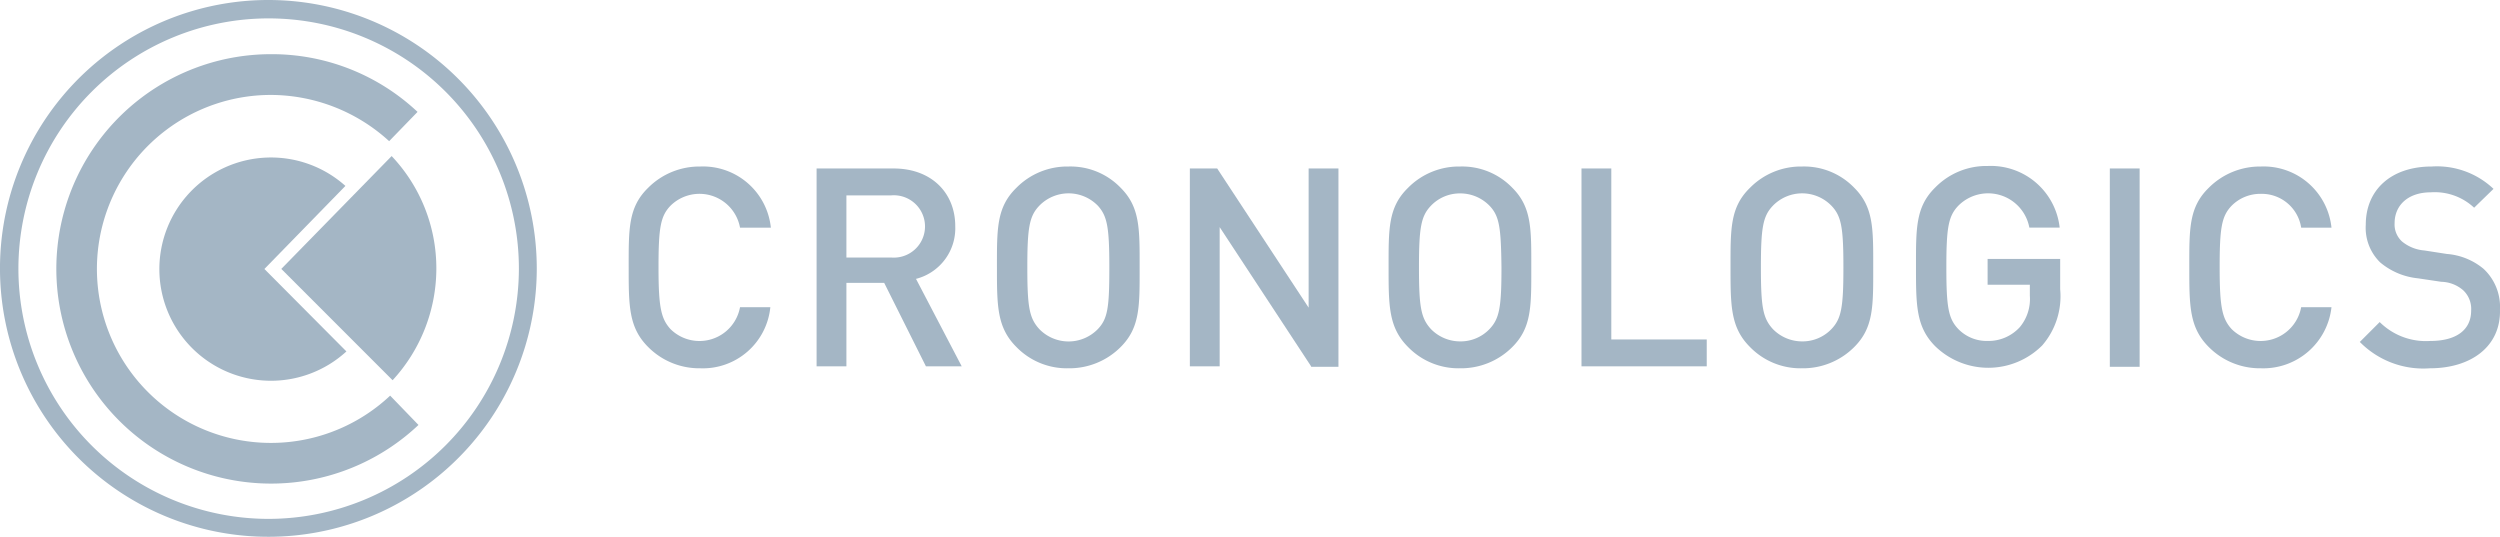 <svg xmlns="http://www.w3.org/2000/svg" viewBox="5886 11384 181.936 39.063">
  <defs>
    <style>
      .cls-1 {
        fill: #a4b6c5;
      }
    </style>
  </defs>
  <g id="Cronologics" transform="translate(5397.931 10651.063)">
    <path id="Path_1717" data-name="Path 1717" class="cls-1" d="M131.708,48.185a5.242,5.242,0,0,1-3.8-1.555c-1.411-1.411-1.411-3-1.411-5.787s-.036-4.377,1.411-5.787a5.266,5.266,0,0,1,3.8-1.555,4.963,4.963,0,0,1,5.136,4.449H134.6a3,3,0,0,0-5.064-1.591c-.723.76-.868,1.591-.868,4.485s.181,3.725.868,4.485a3,3,0,0,0,5.064-1.591h2.206A4.934,4.934,0,0,1,131.708,48.185Z" transform="translate(407.324 711.554)"/>
    <path id="Path_1718" data-name="Path 1718" class="cls-1" d="M172.257,48.3l-3.038-6.077H166.47V48.3H164.3V33.9h5.606c2.749,0,4.485,1.772,4.485,4.2a3.8,3.8,0,0,1-2.857,3.834l3.328,6.366Zm-2.532-12.442H166.47v4.521h3.255a2.269,2.269,0,1,0,0-4.521Z" transform="translate(383.196 711.298)"/>
    <path id="Path_1719" data-name="Path 1719" class="cls-1" d="M209.606,46.63a5.266,5.266,0,0,1-3.8,1.555,5.125,5.125,0,0,1-3.8-1.555c-1.411-1.411-1.411-3-1.411-5.787s-.036-4.377,1.411-5.787a5.205,5.205,0,0,1,3.8-1.555,5.068,5.068,0,0,1,3.8,1.555c1.411,1.411,1.374,3,1.374,5.787S211.017,45.219,209.606,46.63Zm-1.664-10.272a2.97,2.97,0,0,0-4.268,0c-.723.76-.868,1.591-.868,4.485s.145,3.689.868,4.485a2.97,2.97,0,0,0,4.268,0c.723-.76.832-1.591.832-4.485S208.63,37.117,207.942,36.357Z" transform="translate(360.026 711.554)"/>
    <path id="Path_1720" data-name="Path 1720" class="cls-1" d="M248.225,48.3,241.57,38.168V48.3H239.4V33.9h1.989l6.655,10.128V33.9h2.17V48.332h-1.989Z" transform="translate(335.26 711.298)"/>
    <path id="Path_1721" data-name="Path 1721" class="cls-1" d="M288.406,46.63a5.266,5.266,0,0,1-3.8,1.555,5.125,5.125,0,0,1-3.8-1.555c-1.411-1.411-1.411-3-1.411-5.787s-.036-4.377,1.411-5.787a5.205,5.205,0,0,1,3.8-1.555,5.068,5.068,0,0,1,3.8,1.555c1.411,1.411,1.374,3,1.374,5.787S289.817,45.219,288.406,46.63Zm-1.664-10.272a2.973,2.973,0,0,0-2.134-.9,2.911,2.911,0,0,0-2.134.9c-.723.76-.868,1.591-.868,4.485s.145,3.689.868,4.485a2.973,2.973,0,0,0,2.134.9,2.911,2.911,0,0,0,2.134-.9c.723-.76.868-1.591.868-4.485C287.574,37.949,287.466,37.117,286.742,36.357Z" transform="translate(309.728 711.554)"/>
    <path id="Path_1722" data-name="Path 1722" class="cls-1" d="M318.2,48.3V33.9h2.17V46.342h6.945V48.3H318.2Z" transform="translate(284.961 711.298)"/>
    <path id="Path_1723" data-name="Path 1723" class="cls-1" d="M357.206,46.63a5.266,5.266,0,0,1-3.8,1.555,5.125,5.125,0,0,1-3.8-1.555c-1.411-1.411-1.411-3-1.411-5.787s-.036-4.377,1.411-5.787a5.205,5.205,0,0,1,3.8-1.555,5.068,5.068,0,0,1,3.8,1.555c1.411,1.411,1.374,3,1.374,5.787S358.617,45.219,357.206,46.63Zm-1.664-10.272a2.97,2.97,0,0,0-4.268,0c-.723.76-.868,1.591-.868,4.485s.145,3.689.868,4.485a2.973,2.973,0,0,0,2.134.9,2.911,2.911,0,0,0,2.134-.9c.723-.76.868-1.591.868-4.485S356.266,37.117,355.542,36.357Z" transform="translate(265.812 711.554)"/>
    <path id="Path_1724" data-name="Path 1724" class="cls-1" d="M394.687,46.457a5.546,5.546,0,0,1-7.776.072c-1.411-1.411-1.411-3-1.411-5.787s-.036-4.377,1.411-5.787a5.205,5.205,0,0,1,3.8-1.555,5.041,5.041,0,0,1,5.245,4.485h-2.206a3.054,3.054,0,0,0-5.172-1.591c-.723.76-.868,1.591-.868,4.485s.145,3.725.868,4.485a2.884,2.884,0,0,0,2.134.868,3.085,3.085,0,0,0,2.351-1.013,3.2,3.2,0,0,0,.723-2.279v-.8h-3.074V40.164h5.281V42.37A5.463,5.463,0,0,1,394.687,46.457Z" transform="translate(242.004 711.617)"/>
    <path id="Path_1725" data-name="Path 1725" class="cls-1" d="M424.5,48.3V33.9h2.17V48.332H424.5Z" transform="translate(217.11 711.298)"/>
    <path id="Path_1726" data-name="Path 1726" class="cls-1" d="M445.708,48.185a5.242,5.242,0,0,1-3.8-1.555c-1.411-1.411-1.411-3-1.411-5.787s-.036-4.377,1.411-5.787a5.266,5.266,0,0,1,3.8-1.555,4.963,4.963,0,0,1,5.136,4.449h-2.206a2.9,2.9,0,0,0-2.93-2.46,2.944,2.944,0,0,0-2.134.868c-.723.76-.868,1.591-.868,4.485s.181,3.725.868,4.485a3,3,0,0,0,5.064-1.591h2.206A4.991,4.991,0,0,1,445.708,48.185Z" transform="translate(206.897 711.554)"/>
    <path id="Path_1727" data-name="Path 1727" class="cls-1" d="M479.9,48.185a6.476,6.476,0,0,1-5.1-1.917l1.447-1.447a4.767,4.767,0,0,0,3.689,1.374c1.881,0,2.966-.8,2.966-2.206a1.859,1.859,0,0,0-.579-1.483,2.521,2.521,0,0,0-1.591-.615l-1.7-.253a5.056,5.056,0,0,1-2.749-1.157,3.521,3.521,0,0,1-1.049-2.749c0-2.5,1.809-4.232,4.811-4.232a5.978,5.978,0,0,1,4.485,1.628L483.119,36.5a4.187,4.187,0,0,0-3.147-1.121c-1.7,0-2.64.977-2.64,2.243a1.674,1.674,0,0,0,.543,1.338,2.922,2.922,0,0,0,1.628.651l1.628.253a4.744,4.744,0,0,1,2.677,1.085A3.79,3.79,0,0,1,485,43.917C485.072,46.593,482.9,48.185,479.9,48.185Z" transform="translate(185.003 711.554)"/>
    <g id="Group_1407" data-name="Group 1407" transform="translate(488.069 732.937)">
      <path id="Path_1728" data-name="Path 1728" class="cls-1" d="M19.532,0A19.532,19.532,0,1,0,39.063,19.532,19.543,19.543,0,0,0,19.532,0Zm0,37.761a18.211,18.211,0,1,1,18.23-18.193A18.238,18.238,0,0,1,19.532,37.761Z"/>
      <g id="Group_1406" data-name="Group 1406" transform="translate(4.087 3.943)">
        <path id="Path_1729" data-name="Path 1729" class="cls-1" d="M45.564,33.7a8.124,8.124,0,1,0,.072,12.045l-5.968-6Z" transform="translate(-24.513 -24.113)"/>
        <path id="Path_1730" data-name="Path 1730" class="cls-1" d="M64.7,47.713a12.018,12.018,0,0,0,3.183-8.1A11.879,11.879,0,0,0,64.63,31.4L56.6,39.611Z" transform="translate(-40.215 -23.985)"/>
        <path id="Path_1731" data-name="Path 1731" class="cls-1" d="M26.925,10.9A15.625,15.625,0,1,0,37.668,37.883l-2.062-2.134a12.662,12.662,0,1,1-8.681-21.883,12.8,12.8,0,0,1,8.608,3.364L37.6,15.1A15.48,15.48,0,0,0,26.925,10.9Z" transform="translate(-11.3 -10.9)"/>
      </g>
    </g>
  </g>
</svg>
